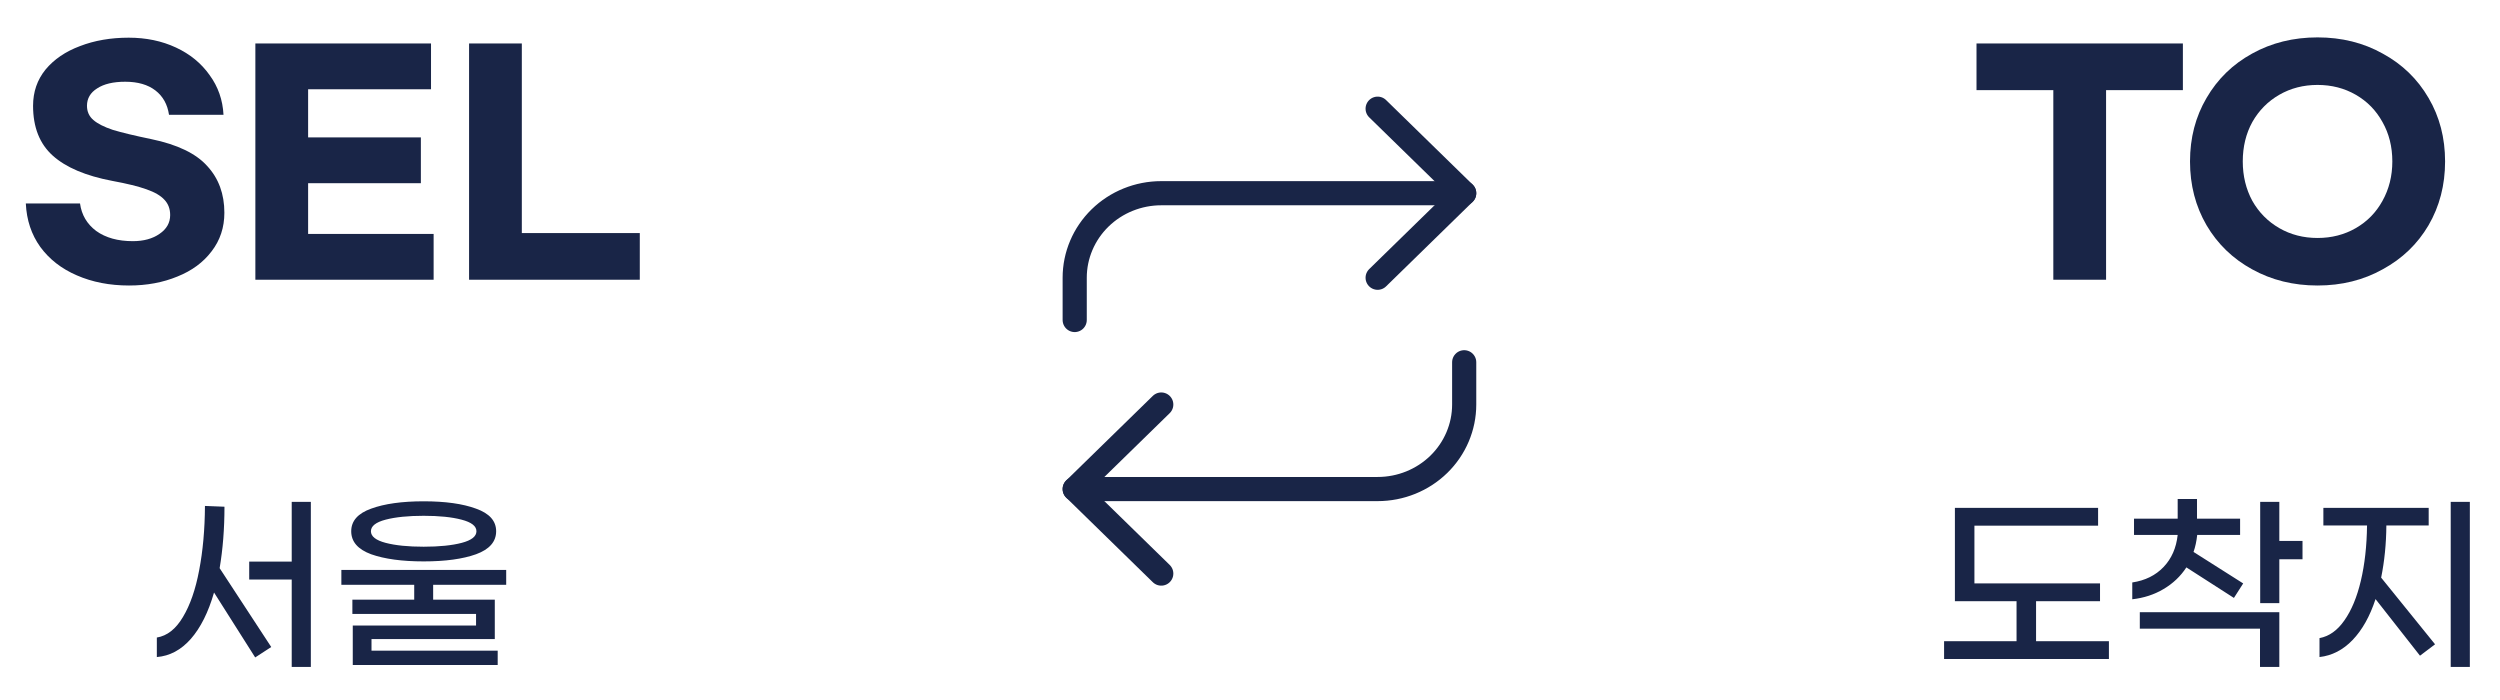 <svg width="207" height="58" viewBox="0 0 207 58" fill="none" xmlns="http://www.w3.org/2000/svg">
<path d="M25.738 41.556V55.22H24.154V47.988H20.634V46.5H24.154V41.556H25.738ZM18.586 41.956C18.586 43.769 18.453 45.465 18.186 47.044L22.458 53.572L21.13 54.436L17.722 49.06C17.253 50.692 16.613 51.972 15.802 52.9C14.992 53.817 14.053 54.318 12.986 54.404V52.788C13.839 52.649 14.559 52.084 15.146 51.092C15.743 50.1 16.192 48.809 16.49 47.22C16.799 45.62 16.959 43.844 16.97 41.892L18.586 41.956ZM35.081 46.484C33.289 46.484 31.838 46.286 30.729 45.892C29.63 45.486 29.081 44.852 29.081 43.988C29.081 43.134 29.63 42.51 30.729 42.116C31.838 41.71 33.289 41.508 35.081 41.508C36.873 41.508 38.318 41.71 39.417 42.116C40.526 42.51 41.081 43.134 41.081 43.988C41.081 44.852 40.526 45.486 39.417 45.892C38.318 46.286 36.873 46.484 35.081 46.484ZM35.081 42.708C33.801 42.708 32.75 42.814 31.929 43.028C31.118 43.241 30.713 43.561 30.713 43.988C30.713 44.414 31.118 44.734 31.929 44.948C32.739 45.161 33.79 45.268 35.081 45.268C36.371 45.268 37.422 45.161 38.233 44.948C39.043 44.734 39.449 44.414 39.449 43.988C39.449 43.561 39.038 43.241 38.217 43.028C37.406 42.814 36.361 42.708 35.081 42.708ZM35.865 48.42V49.652H40.969V52.916H30.761V53.876H41.209V55.06H29.209V51.796H39.417V50.836H29.177V49.652H34.297V48.42H28.265V47.188H41.913V48.42H35.865Z" fill="#192547"/>
<path d="M10.658 3.12C12.098 3.12 13.402 3.392 14.57 3.936C15.738 4.48 16.666 5.24 17.354 6.216C18.058 7.176 18.442 8.272 18.506 9.504H13.994C13.866 8.64 13.49 7.968 12.866 7.488C12.242 7.008 11.41 6.768 10.37 6.768C9.378 6.768 8.602 6.952 8.042 7.32C7.482 7.672 7.202 8.152 7.202 8.76C7.202 9.24 7.378 9.632 7.73 9.936C8.082 10.24 8.618 10.512 9.338 10.752C10.074 10.976 11.138 11.232 12.53 11.52C14.69 11.968 16.234 12.712 17.162 13.752C18.106 14.776 18.578 16.064 18.578 17.616C18.578 18.832 18.226 19.896 17.522 20.808C16.834 21.72 15.89 22.416 14.69 22.896C13.49 23.392 12.154 23.64 10.682 23.64C9.082 23.64 7.642 23.36 6.362 22.8C5.098 22.256 4.09 21.472 3.338 20.448C2.602 19.424 2.202 18.224 2.138 16.848H6.626C6.754 17.792 7.202 18.552 7.97 19.128C8.754 19.688 9.762 19.968 10.994 19.968C11.89 19.968 12.626 19.768 13.202 19.368C13.794 18.968 14.09 18.448 14.09 17.808C14.09 17.296 13.93 16.872 13.61 16.536C13.306 16.2 12.81 15.912 12.122 15.672C11.45 15.432 10.506 15.2 9.29 14.976C7.098 14.56 5.458 13.864 4.37 12.888C3.282 11.912 2.738 10.536 2.738 8.76C2.738 7.608 3.082 6.608 3.77 5.76C4.474 4.912 5.426 4.264 6.626 3.816C7.826 3.352 9.17 3.12 10.658 3.12ZM21.144 3.6H35.688V7.392H25.512V11.376H34.848V15.168H25.512V19.368H35.904V23.16H21.144V3.6ZM43.207 3.6V19.296H52.975V23.16H38.839V3.6H43.207Z" fill="#192547"/>
<path d="M180.743 7.464H174.383V23.16H170.015V7.464H163.655V3.6H180.743V7.464ZM191.893 23.64C189.893 23.64 188.085 23.192 186.469 22.296C184.869 21.416 183.613 20.2 182.701 18.648C181.789 17.08 181.333 15.32 181.333 13.368C181.333 11.416 181.789 9.664 182.701 8.112C183.613 6.544 184.869 5.32 186.469 4.44C188.085 3.544 189.893 3.096 191.893 3.096C193.893 3.096 195.693 3.544 197.293 4.44C198.909 5.32 200.173 6.544 201.085 8.112C201.997 9.664 202.453 11.416 202.453 13.368C202.453 15.32 201.997 17.08 201.085 18.648C200.173 20.2 198.909 21.416 197.293 22.296C195.693 23.192 193.893 23.64 191.893 23.64ZM191.893 19.704C193.061 19.704 194.117 19.432 195.061 18.888C196.005 18.344 196.741 17.592 197.269 16.632C197.813 15.656 198.085 14.568 198.085 13.368C198.085 12.152 197.813 11.064 197.269 10.104C196.741 9.144 196.005 8.392 195.061 7.848C194.117 7.304 193.061 7.032 191.893 7.032C190.725 7.032 189.669 7.304 188.725 7.848C187.781 8.392 187.037 9.144 186.493 10.104C185.965 11.064 185.701 12.152 185.701 13.368C185.701 14.568 185.965 15.656 186.493 16.632C187.037 17.592 187.781 18.344 188.725 18.888C189.669 19.432 190.725 19.704 191.893 19.704Z" fill="#192547"/>
<path d="M174.618 53.092V54.564H160.97V53.092H166.97V49.78H161.866V42.052H173.722V43.524H163.482V48.308H173.882V49.78H168.586V53.092H174.618ZM181.032 46.98C180.552 47.716 179.923 48.313 179.144 48.772C178.376 49.23 177.512 49.513 176.552 49.62V48.228C177.619 48.068 178.483 47.641 179.144 46.948C179.806 46.254 180.195 45.369 180.312 44.292H176.696V42.948H180.312V41.316H181.912V42.948H185.48V44.292H181.928C181.875 44.804 181.774 45.273 181.624 45.7L185.736 48.308L184.968 49.508L181.032 46.98ZM190.648 46.308H188.728V49.94H187.144V41.556H188.728V44.788H190.648V46.308ZM177.176 50.692H188.728V55.22H187.128V52.052H177.176V50.692ZM204.503 41.556V55.22H202.919V41.556H204.503ZM197.591 43.508C197.58 45.022 197.436 46.462 197.159 47.828L201.623 53.348L200.375 54.292L196.695 49.604C196.226 51.033 195.591 52.164 194.791 52.996C194.002 53.817 193.09 54.286 192.055 54.404V52.836C192.855 52.686 193.543 52.196 194.119 51.364C194.706 50.532 195.159 49.438 195.479 48.084C195.799 46.729 195.97 45.204 195.991 43.508H192.375V42.052H201.095V43.508H197.591Z" fill="#192547"/>
<path d="M114.068 9L121.235 15.998L114.068 22.997" stroke="#192547" stroke-width="2" stroke-linecap="round" stroke-linejoin="round"/>
<path d="M88.985 26.496V22.997C88.985 21.141 89.74 19.361 91.084 18.048C92.428 16.736 94.251 15.998 96.152 15.998H121.235" stroke="#192547" stroke-width="2" stroke-linecap="round" stroke-linejoin="round"/>
<path d="M96.152 47.492L88.985 40.493L96.152 33.495" stroke="#192547" stroke-width="2" stroke-linecap="round" stroke-linejoin="round"/>
<path d="M121.235 29.996V33.495C121.235 35.351 120.48 37.131 119.136 38.444C117.792 39.756 115.969 40.493 114.069 40.493H88.985" stroke="#192547" stroke-width="2" stroke-linecap="round" stroke-linejoin="round"/>
</svg>
